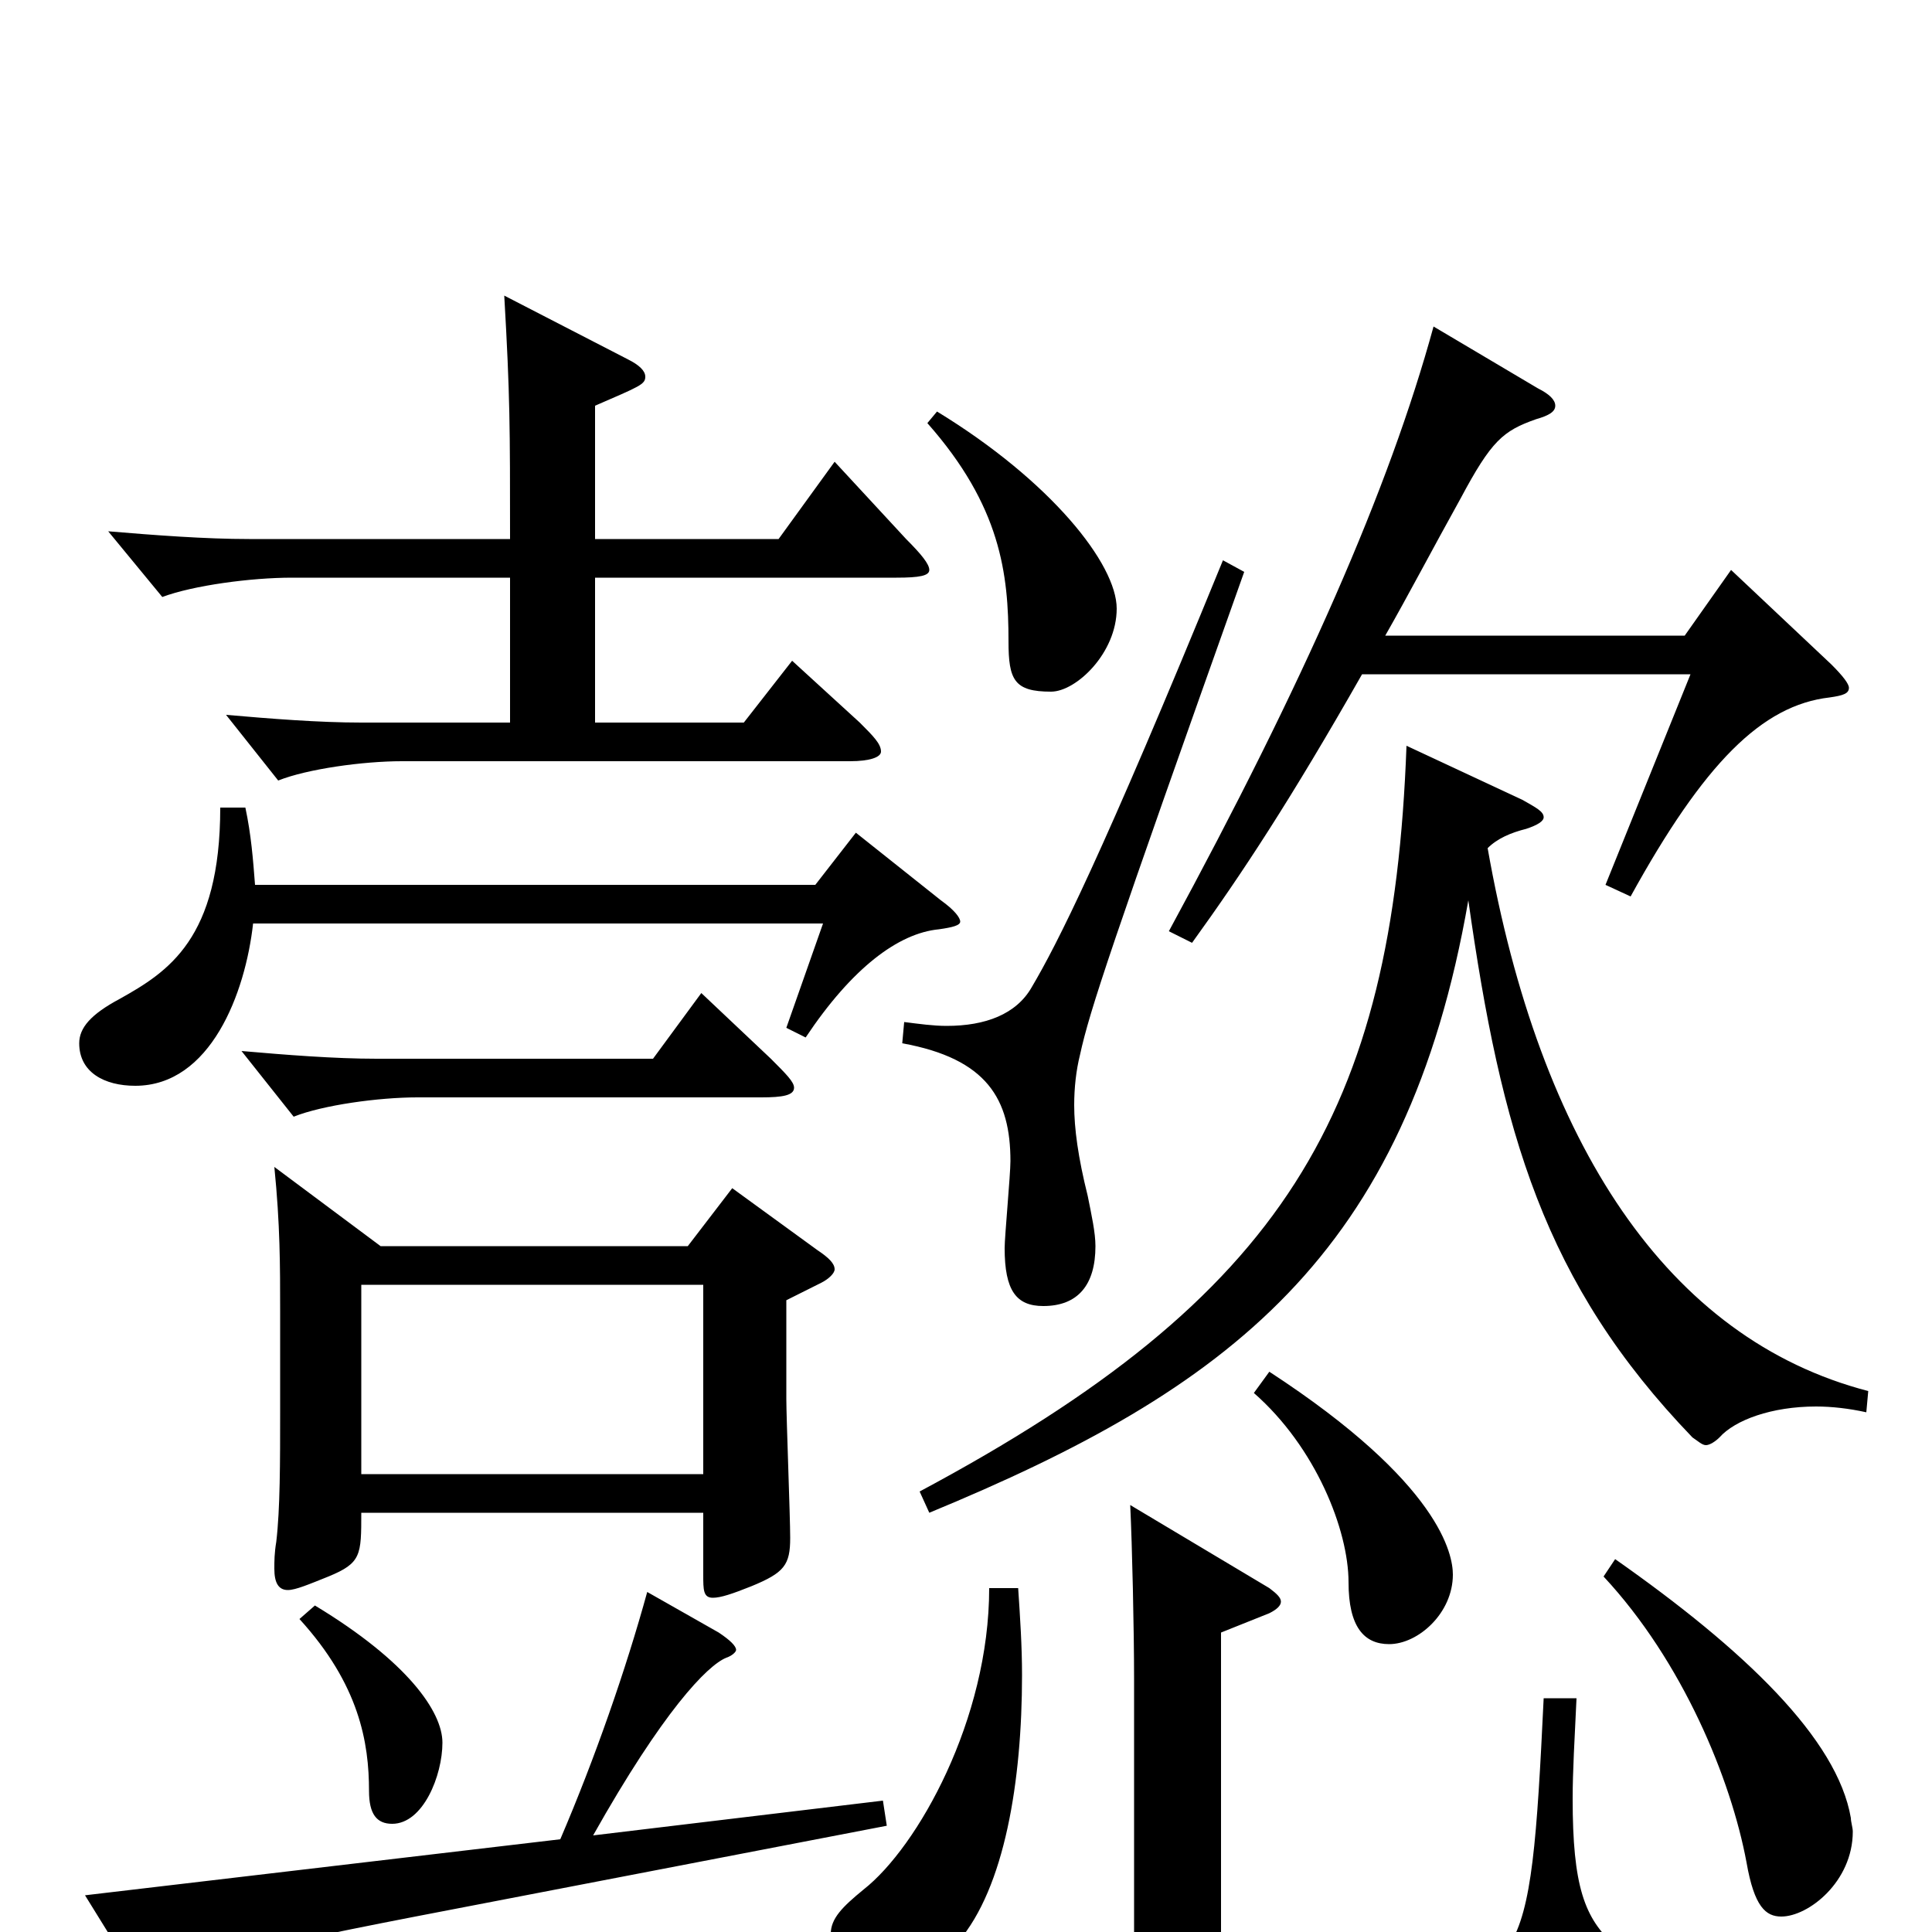 <svg xmlns="http://www.w3.org/2000/svg" viewBox="0 -1000 1000 1000">
	<path fill="#000000" d="M379 -385L356 -355H197L142 -396C145 -366 145 -345 145 -321V-270C145 -243 145 -219 143 -202C142 -196 142 -192 142 -188C142 -181 144 -177 149 -177C153 -177 160 -180 170 -184C187 -191 187 -195 187 -217H364V-185C364 -177 364 -173 369 -173C373 -173 379 -175 389 -179C406 -186 409 -190 409 -204C409 -215 407 -266 407 -276V-327L425 -336C429 -338 432 -341 432 -343C432 -346 429 -349 423 -353ZM457 -68L307 -50C343 -114 366 -138 376 -142C379 -143 381 -145 381 -146C381 -148 378 -151 372 -155L335 -176C324 -136 308 -90 290 -48L44 -19L70 23C73 28 75 30 78 30C81 30 83 29 86 27C100 17 117 11 215 -8L459 -55ZM187 -237V-335H364V-237ZM432 -761L403 -721H308V-790C331 -800 334 -801 334 -805C334 -808 331 -811 325 -814L261 -847C264 -795 264 -779 264 -721H129C106 -721 80 -723 56 -725L84 -691C100 -697 130 -701 151 -701H264V-626H187C165 -626 140 -628 117 -630L144 -596C159 -602 188 -606 208 -606H440C450 -606 456 -608 456 -611C456 -615 452 -619 445 -626L410 -658L385 -626H308V-701H464C476 -701 481 -702 481 -705C481 -708 477 -713 469 -721ZM480 -781C518 -738 522 -703 522 -668C522 -648 525 -642 544 -642C557 -642 578 -662 578 -685C578 -708 544 -751 485 -787ZM896 -705L872 -671H717C729 -692 741 -715 756 -742C772 -772 778 -777 795 -783C802 -785 805 -787 805 -790C805 -793 802 -796 796 -799L742 -831C719 -747 675 -647 605 -518L617 -512C643 -548 668 -586 705 -651H875L831 -542L844 -536C882 -605 912 -635 947 -639C954 -640 957 -641 957 -644C957 -646 954 -650 948 -656ZM633 -710C570 -556 547 -511 534 -489C526 -475 510 -469 490 -469C483 -469 476 -470 468 -471L467 -460C511 -452 523 -431 523 -399C523 -392 520 -360 520 -354C520 -332 526 -324 540 -324C558 -324 567 -335 567 -355C567 -362 565 -371 563 -381C558 -401 556 -416 556 -428C556 -437 557 -446 559 -454C564 -477 575 -510 644 -704ZM443 -569L422 -542H132C131 -555 130 -568 127 -582H114C114 -514 87 -497 62 -483C47 -475 41 -468 41 -460C41 -445 54 -438 70 -438C109 -438 127 -486 131 -522H426L407 -468L417 -463C441 -499 465 -517 486 -519C493 -520 497 -521 497 -523C497 -525 494 -529 487 -534ZM363 -486L338 -452H195C173 -452 148 -454 125 -456L152 -422C167 -428 196 -432 216 -432H394C405 -432 411 -433 411 -437C411 -440 407 -444 399 -452ZM728 -614C721 -424 665 -329 476 -228L481 -217C636 -281 728 -350 760 -534C777 -414 799 -336 876 -256C879 -254 881 -252 883 -252C885 -252 888 -254 890 -256C898 -265 917 -272 940 -272C948 -272 957 -271 966 -269L967 -280C863 -307 797 -408 770 -561C775 -566 782 -569 790 -571C796 -573 799 -575 799 -577C799 -580 795 -582 788 -586ZM649 -279C681 -251 698 -208 698 -181C698 -158 706 -149 719 -149C734 -149 752 -165 752 -185C752 -195 746 -232 657 -290ZM155 -162C186 -128 191 -98 191 -73C191 -61 195 -56 203 -56C219 -56 229 -81 229 -98C229 -114 211 -140 163 -169ZM830 -184C871 -140 896 -79 904 -36C908 -13 914 -8 922 -8C936 -8 959 -26 959 -52C959 -54 958 -57 958 -59C951 -100 903 -146 836 -193ZM799 -121C792 25 789 25 708 25C641 25 632 23 632 3V-155L657 -165C661 -167 663 -169 663 -171C663 -173 661 -175 657 -178L585 -221C586 -200 587 -157 587 -130V23C587 62 639 63 735 63C780 63 816 63 840 21C841 20 842 18 842 16C842 13 840 10 836 7C820 -7 814 -24 814 -69C814 -83 815 -100 816 -121ZM512 -178C512 -110 475 -44 447 -22C436 -13 430 -7 430 1C430 14 443 22 457 22C470 22 485 17 496 5C520 -23 529 -78 529 -133C529 -148 528 -163 527 -178Z"/>
</svg>